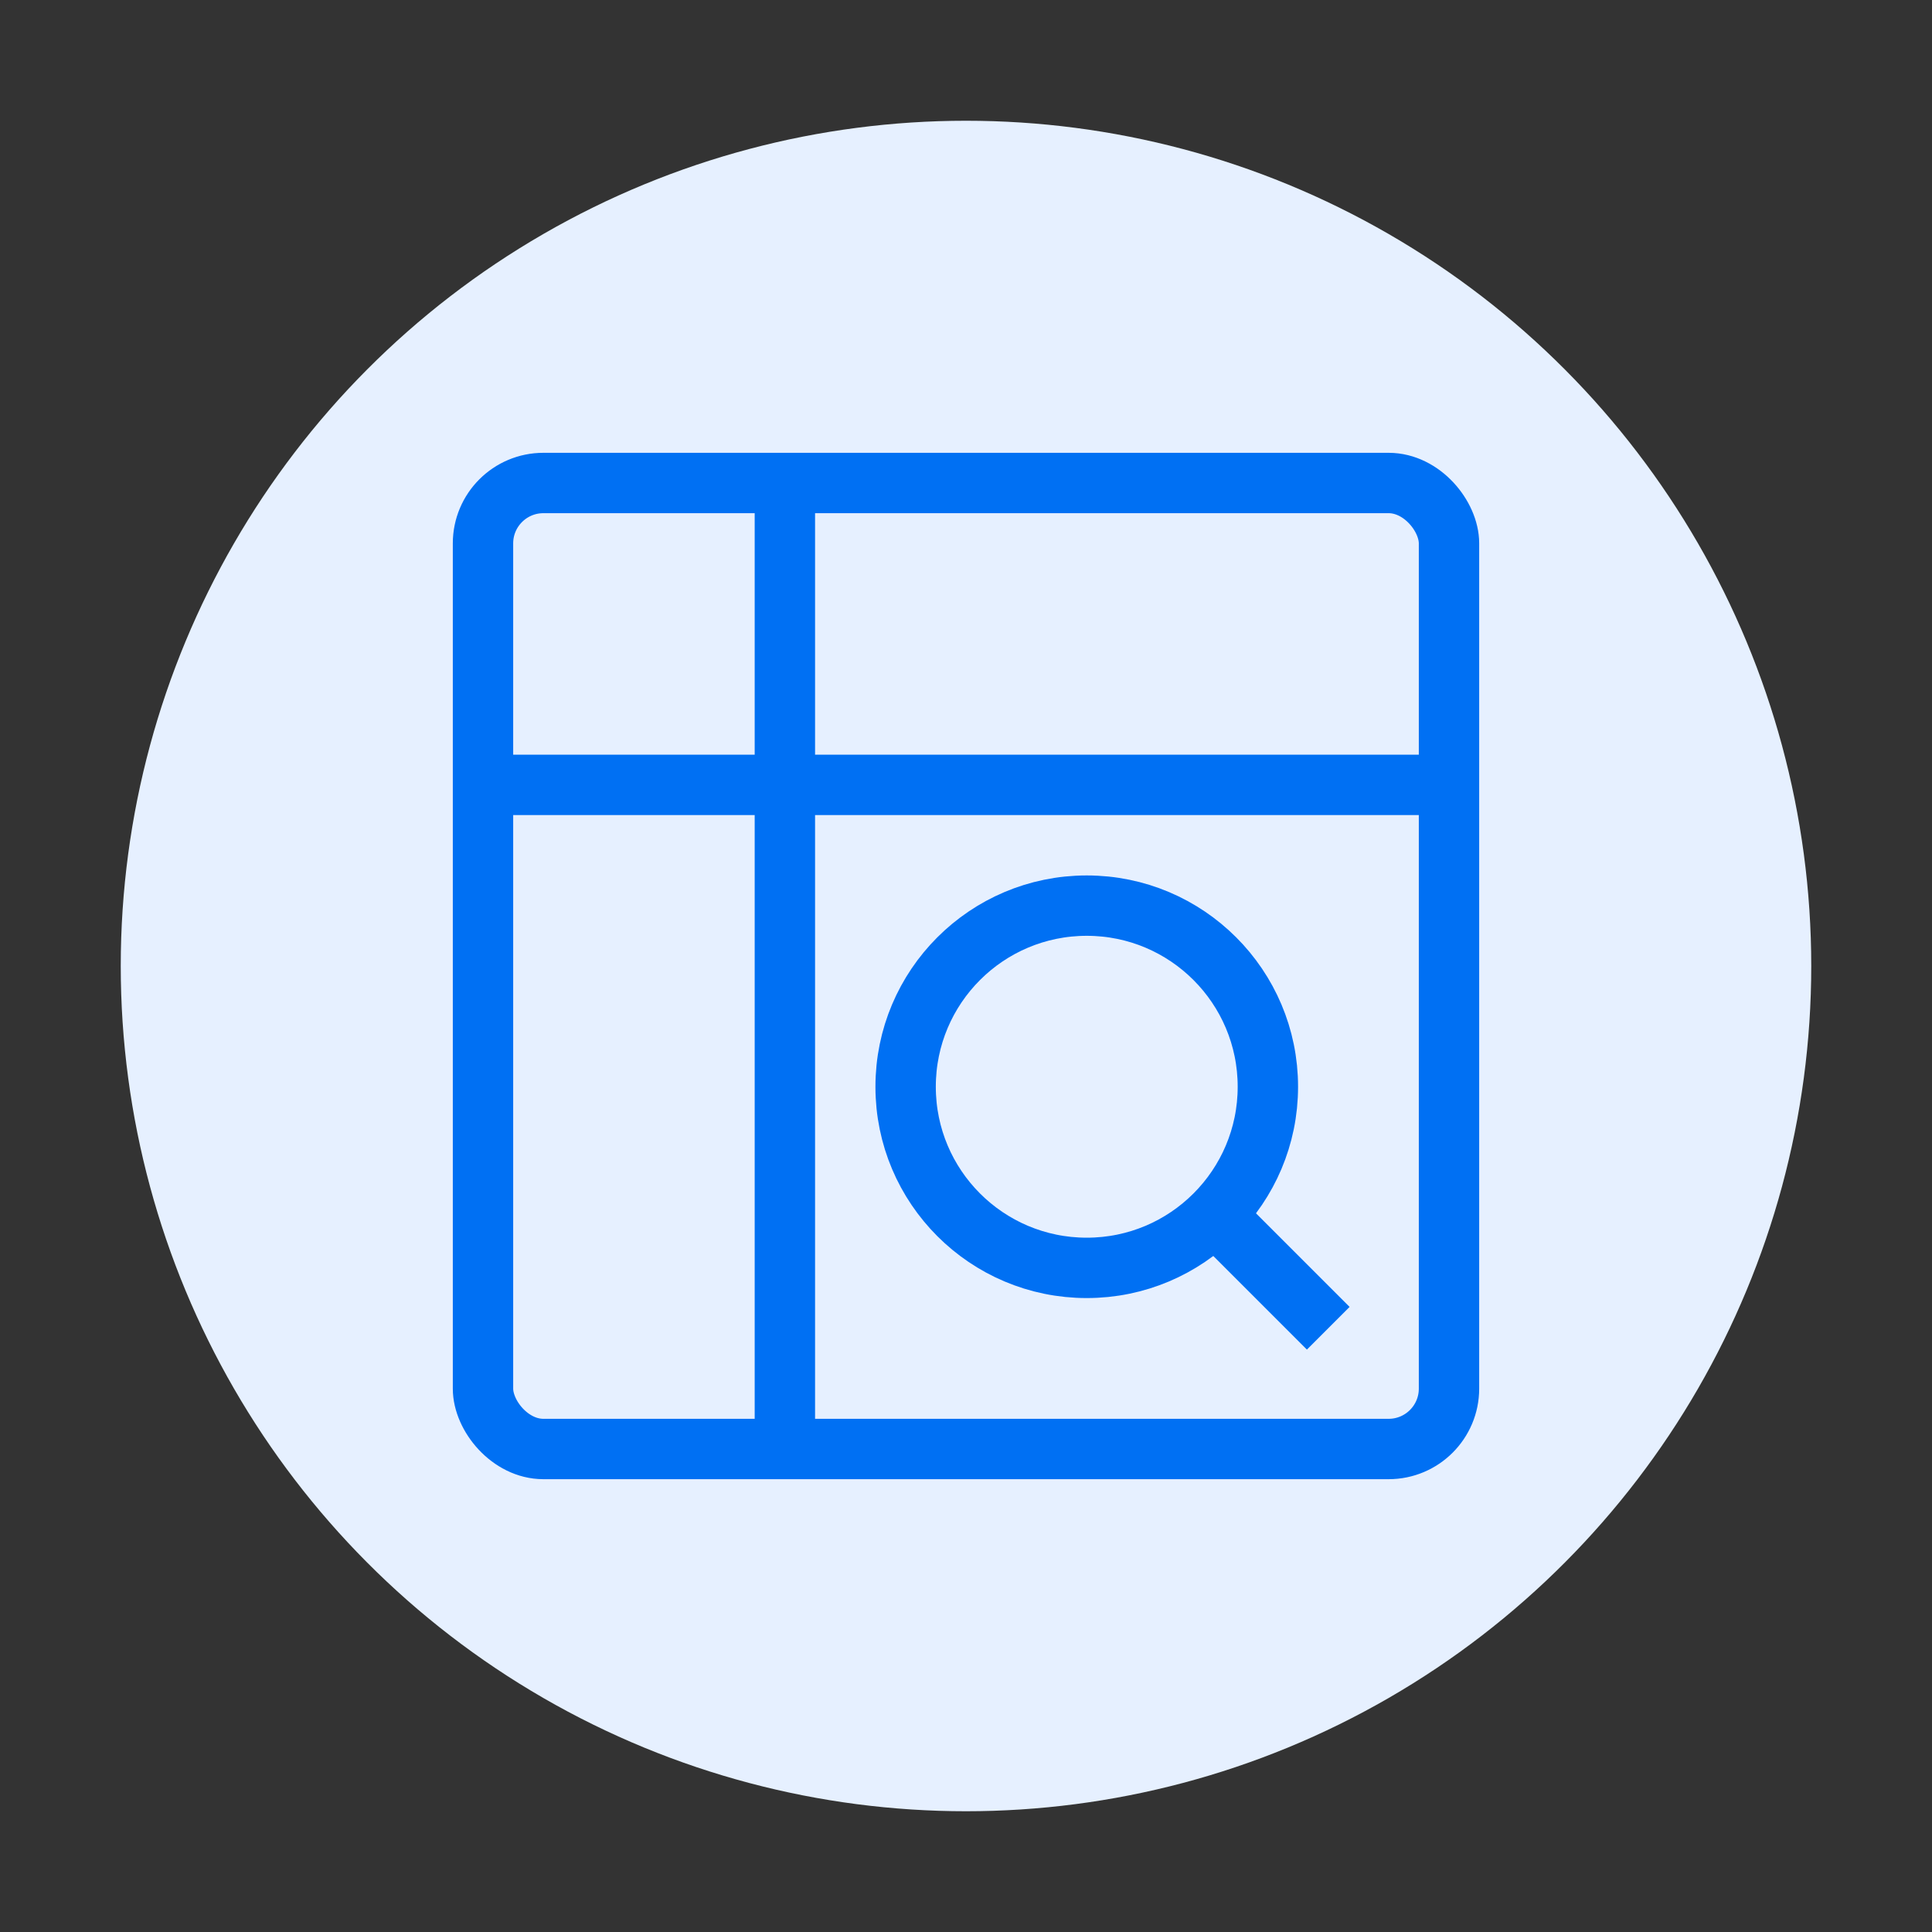 <svg width="64" height="64" viewBox="0 0 64 64" fill="none" xmlns="http://www.w3.org/2000/svg">
  <rect x="0" y="0" width="64" height="64" fill="#333333" stroke="none"/>
  <circle cx="32" cy="32" r="28" fill="#E6F0FF"/>
  <rect x="16" y="16" width="32" height="32" rx="2" stroke="#0070F3" stroke-width="2"/>
  <path d="M16 26H48" stroke="#0070F3" stroke-width="2"/>
  <path d="M26 16V48" stroke="#0070F3" stroke-width="2"/>
  <circle cx="36" cy="36" r="6" stroke="#0070F3" stroke-width="2"/>
  <path d="M40 40L44 44" stroke="#0070F3" stroke-width="2"/>
</svg>
